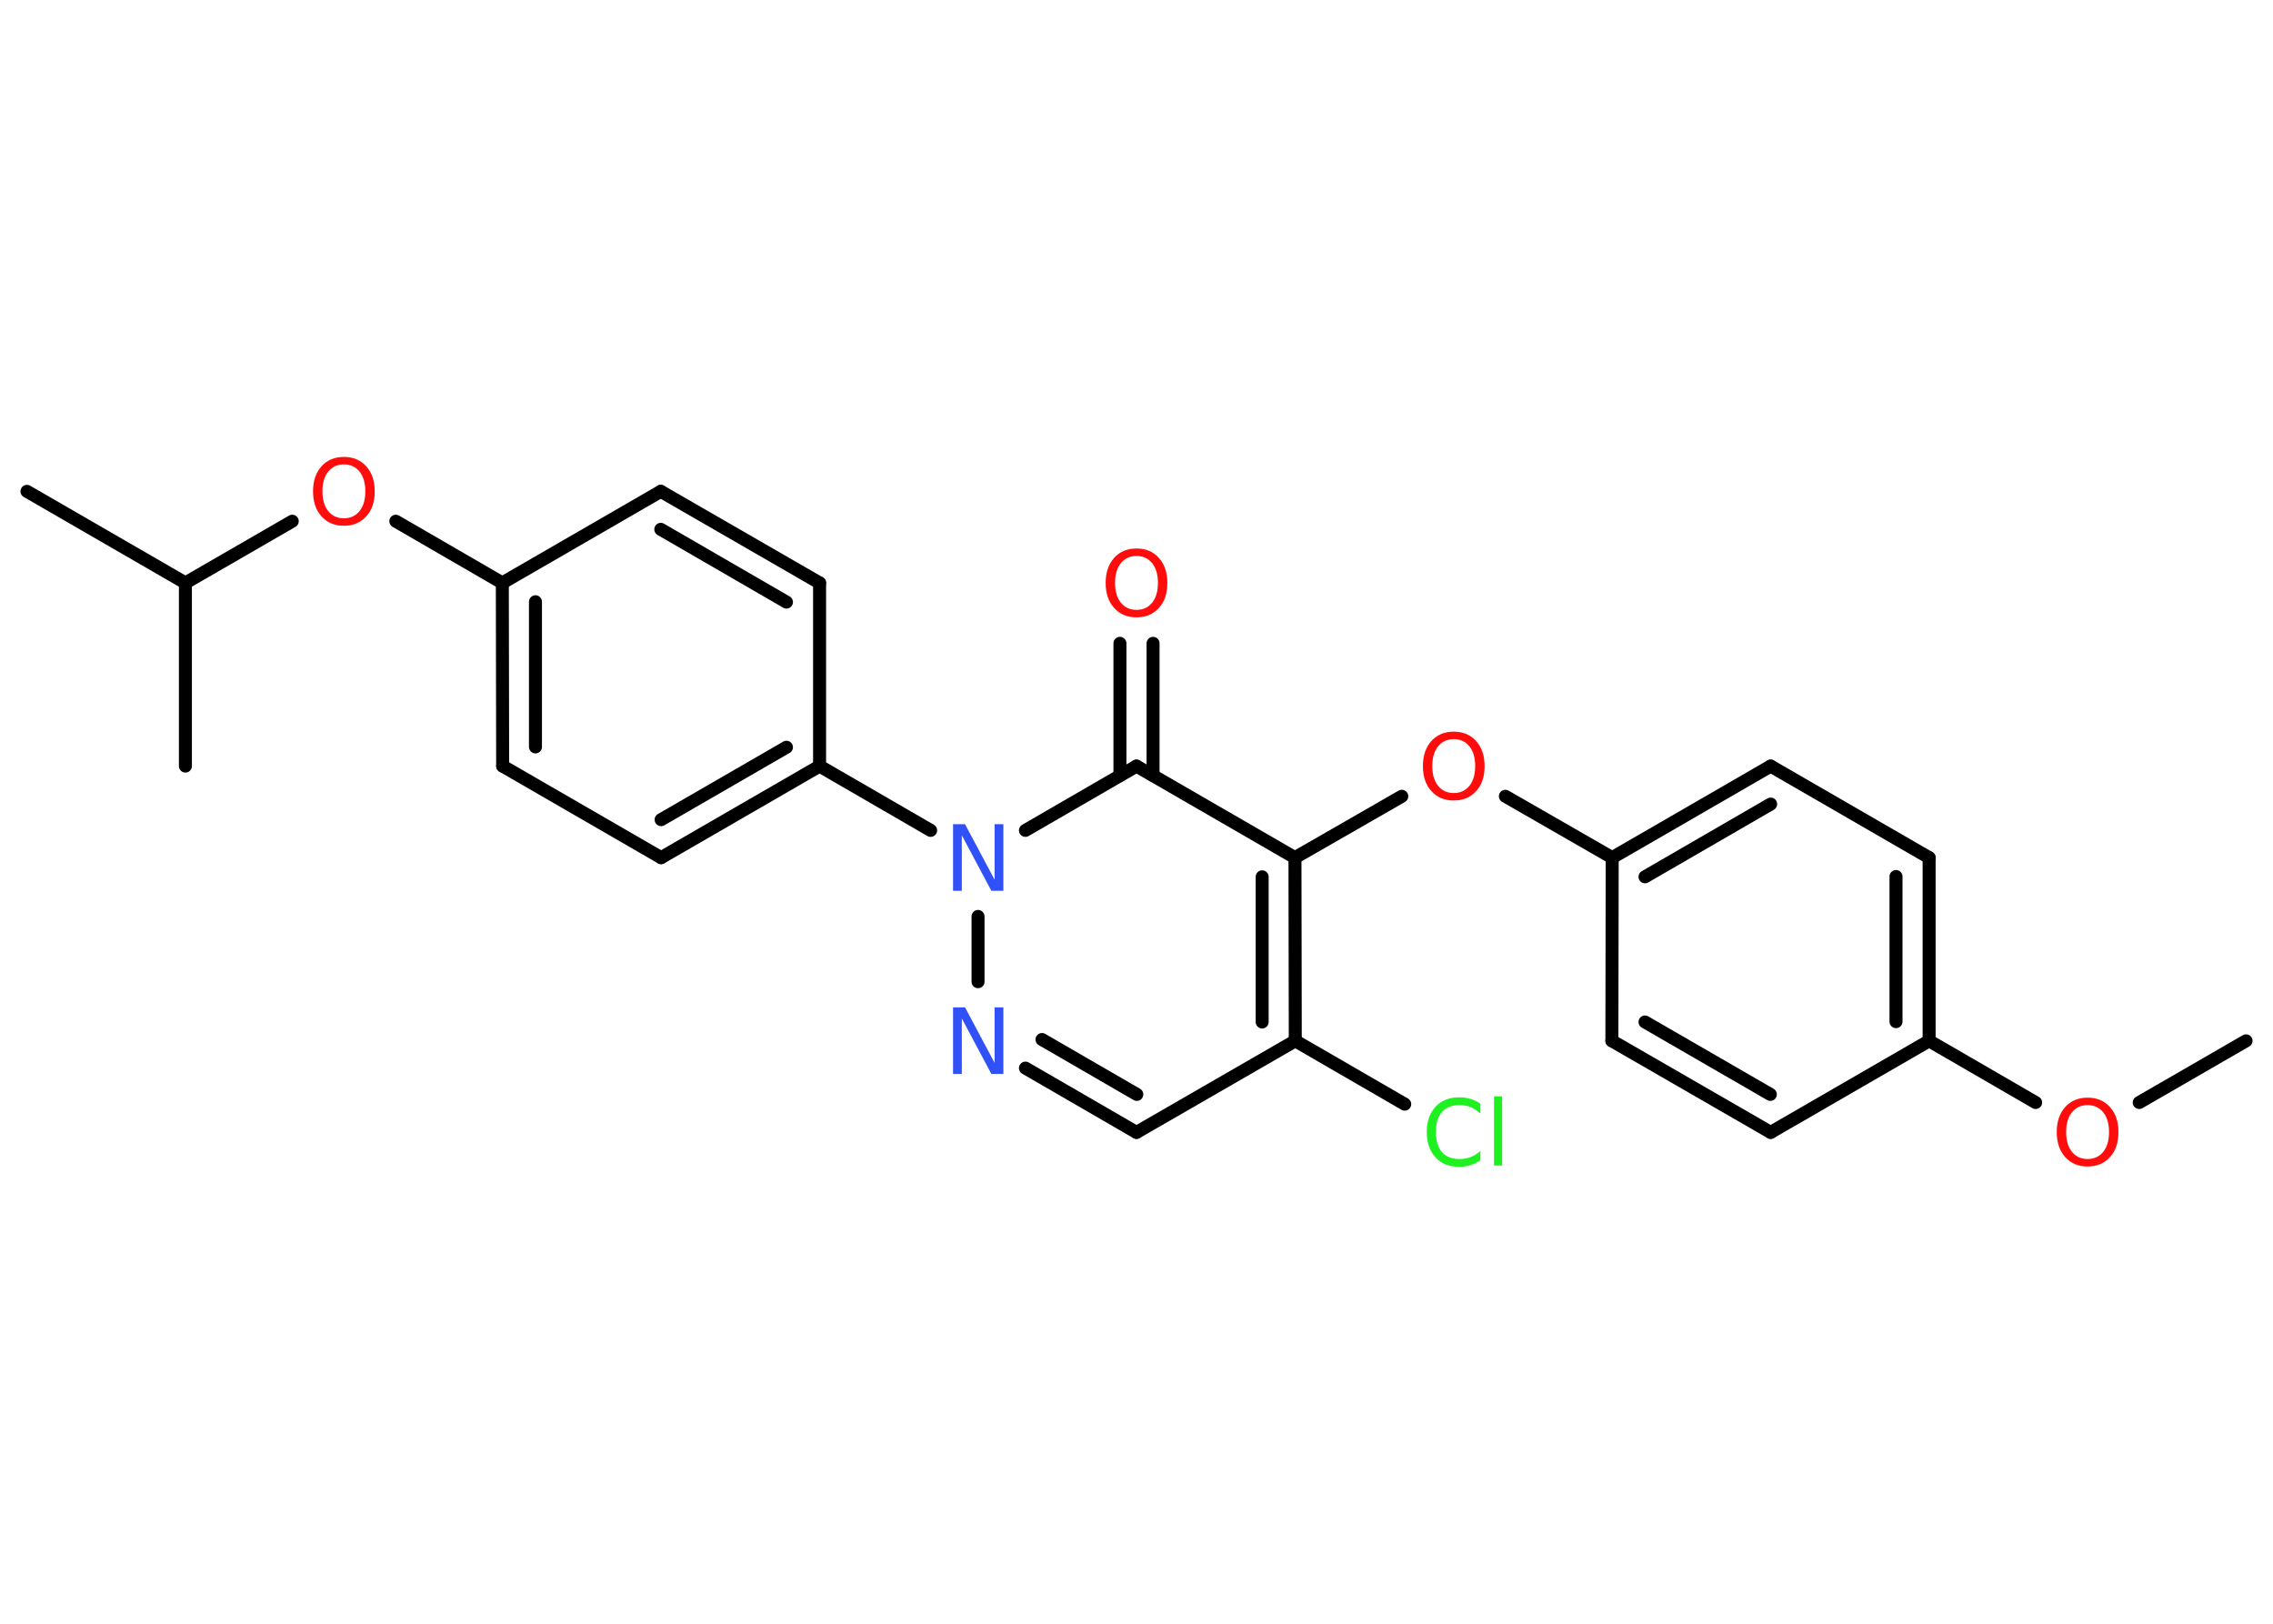 <?xml version='1.0' encoding='UTF-8'?>
<!DOCTYPE svg PUBLIC "-//W3C//DTD SVG 1.1//EN" "http://www.w3.org/Graphics/SVG/1.1/DTD/svg11.dtd">
<svg version='1.2' xmlns='http://www.w3.org/2000/svg' xmlns:xlink='http://www.w3.org/1999/xlink' width='70.0mm' height='50.0mm' viewBox='0 0 70.0 50.0'>
  <desc>Generated by the Chemistry Development Kit (http://github.com/cdk)</desc>
  <g stroke-linecap='round' stroke-linejoin='round' stroke='#000000' stroke-width='.4' fill='#FF0D0D'>
    <rect x='.0' y='.0' width='70.0' height='50.0' fill='#FFFFFF' stroke='none'/>
    <g id='mol1' class='mol'>
      <line id='mol1bnd1' class='bond' x1='69.17' y1='32.05' x2='65.88' y2='33.95'/>
      <line id='mol1bnd2' class='bond' x1='62.69' y1='33.95' x2='59.41' y2='32.05'/>
      <g id='mol1bnd3' class='bond'>
        <line x1='59.41' y1='32.05' x2='59.41' y2='26.41'/>
        <line x1='58.39' y1='31.46' x2='58.39' y2='26.99'/>
      </g>
      <line id='mol1bnd4' class='bond' x1='59.41' y1='26.41' x2='54.53' y2='23.59'/>
      <g id='mol1bnd5' class='bond'>
        <line x1='54.53' y1='23.59' x2='49.65' y2='26.41'/>
        <line x1='54.53' y1='24.76' x2='50.66' y2='27.0'/>
      </g>
      <line id='mol1bnd6' class='bond' x1='49.65' y1='26.41' x2='46.36' y2='24.52'/>
      <line id='mol1bnd7' class='bond' x1='43.17' y1='24.52' x2='39.88' y2='26.41'/>
      <g id='mol1bnd8' class='bond'>
        <line x1='39.89' y1='32.05' x2='39.88' y2='26.41'/>
        <line x1='38.87' y1='31.47' x2='38.87' y2='27.0'/>
      </g>
      <line id='mol1bnd9' class='bond' x1='39.89' y1='32.05' x2='43.26' y2='34.0'/>
      <line id='mol1bnd10' class='bond' x1='39.89' y1='32.05' x2='35.0' y2='34.87'/>
      <g id='mol1bnd11' class='bond'>
        <line x1='31.58' y1='32.89' x2='35.0' y2='34.87'/>
        <line x1='32.09' y1='32.01' x2='35.01' y2='33.7'/>
      </g>
      <line id='mol1bnd12' class='bond' x1='30.12' y1='30.23' x2='30.12' y2='28.22'/>
      <line id='mol1bnd13' class='bond' x1='28.66' y1='25.57' x2='25.24' y2='23.59'/>
      <g id='mol1bnd14' class='bond'>
        <line x1='20.36' y1='26.41' x2='25.24' y2='23.59'/>
        <line x1='20.36' y1='25.24' x2='24.22' y2='23.01'/>
      </g>
      <line id='mol1bnd15' class='bond' x1='20.36' y1='26.41' x2='15.48' y2='23.59'/>
      <g id='mol1bnd16' class='bond'>
        <line x1='15.47' y1='17.95' x2='15.48' y2='23.59'/>
        <line x1='16.49' y1='18.53' x2='16.49' y2='23.0'/>
      </g>
      <line id='mol1bnd17' class='bond' x1='15.47' y1='17.95' x2='12.19' y2='16.05'/>
      <line id='mol1bnd18' class='bond' x1='9.0' y1='16.05' x2='5.71' y2='17.95'/>
      <line id='mol1bnd19' class='bond' x1='5.71' y1='17.95' x2='.83' y2='15.13'/>
      <line id='mol1bnd20' class='bond' x1='5.71' y1='17.95' x2='5.71' y2='23.59'/>
      <line id='mol1bnd21' class='bond' x1='15.47' y1='17.95' x2='20.35' y2='15.13'/>
      <g id='mol1bnd22' class='bond'>
        <line x1='25.24' y1='17.95' x2='20.35' y2='15.13'/>
        <line x1='24.22' y1='18.54' x2='20.35' y2='16.3'/>
      </g>
      <line id='mol1bnd23' class='bond' x1='25.24' y1='23.59' x2='25.24' y2='17.95'/>
      <line id='mol1bnd24' class='bond' x1='31.58' y1='25.57' x2='35.0' y2='23.59'/>
      <line id='mol1bnd25' class='bond' x1='39.88' y1='26.41' x2='35.0' y2='23.59'/>
      <g id='mol1bnd26' class='bond'>
        <line x1='34.49' y1='23.88' x2='34.49' y2='19.81'/>
        <line x1='35.51' y1='23.88' x2='35.51' y2='19.81'/>
      </g>
      <line id='mol1bnd27' class='bond' x1='49.65' y1='26.41' x2='49.64' y2='32.05'/>
      <g id='mol1bnd28' class='bond'>
        <line x1='49.64' y1='32.05' x2='54.53' y2='34.87'/>
        <line x1='50.66' y1='31.47' x2='54.52' y2='33.7'/>
      </g>
      <line id='mol1bnd29' class='bond' x1='59.41' y1='32.05' x2='54.53' y2='34.87'/>
      <path id='mol1atm2' class='atom' d='M64.29 34.03q-.3 .0 -.48 .22q-.18 .22 -.18 .61q.0 .39 .18 .61q.18 .22 .48 .22q.3 .0 .48 -.22q.18 -.22 .18 -.61q.0 -.39 -.18 -.61q-.18 -.22 -.48 -.22zM64.29 33.8q.43 .0 .69 .29q.26 .29 .26 .77q.0 .49 -.26 .77q-.26 .29 -.69 .29q-.43 .0 -.69 -.29q-.26 -.29 -.26 -.77q.0 -.48 .26 -.77q.26 -.29 .69 -.29z' stroke='none'/>
      <path id='mol1atm7' class='atom' d='M44.77 22.76q-.3 .0 -.48 .22q-.18 .22 -.18 .61q.0 .39 .18 .61q.18 .22 .48 .22q.3 .0 .48 -.22q.18 -.22 .18 -.61q.0 -.39 -.18 -.61q-.18 -.22 -.48 -.22zM44.77 22.53q.43 .0 .69 .29q.26 .29 .26 .77q.0 .49 -.26 .77q-.26 .29 -.69 .29q-.43 .0 -.69 -.29q-.26 -.29 -.26 -.77q.0 -.48 .26 -.77q.26 -.29 .69 -.29z' stroke='none'/>
      <path id='mol1atm10' class='atom' d='M45.59 34.0v.29q-.14 -.13 -.3 -.2q-.16 -.06 -.34 -.06q-.35 .0 -.54 .21q-.19 .21 -.19 .62q.0 .4 .19 .62q.19 .21 .54 .21q.18 .0 .34 -.06q.16 -.06 .3 -.19v.29q-.15 .1 -.31 .15q-.16 .05 -.34 .05q-.47 .0 -.73 -.29q-.27 -.29 -.27 -.78q.0 -.49 .27 -.78q.27 -.29 .73 -.29q.18 .0 .35 .05q.16 .05 .31 .15zM46.01 33.76h.25v2.13h-.25v-2.13z' stroke='none' fill='#1FF01F'/>
      <path id='mol1atm12' class='atom' d='M29.35 31.02h.37l.91 1.71v-1.71h.27v2.05h-.37l-.91 -1.71v1.71h-.27v-2.05z' stroke='none' fill='#3050F8'/>
      <path id='mol1atm13' class='atom' d='M29.35 25.38h.37l.91 1.71v-1.71h.27v2.05h-.37l-.91 -1.71v1.71h-.27v-2.05z' stroke='none' fill='#3050F8'/>
      <path id='mol1atm18' class='atom' d='M10.59 14.3q-.3 .0 -.48 .22q-.18 .22 -.18 .61q.0 .39 .18 .61q.18 .22 .48 .22q.3 .0 .48 -.22q.18 -.22 .18 -.61q.0 -.39 -.18 -.61q-.18 -.22 -.48 -.22zM10.59 14.07q.43 .0 .69 .29q.26 .29 .26 .77q.0 .49 -.26 .77q-.26 .29 -.69 .29q-.43 .0 -.69 -.29q-.26 -.29 -.26 -.77q.0 -.48 .26 -.77q.26 -.29 .69 -.29z' stroke='none'/>
      <path id='mol1atm25' class='atom' d='M35.0 17.12q-.3 .0 -.48 .22q-.18 .22 -.18 .61q.0 .39 .18 .61q.18 .22 .48 .22q.3 .0 .48 -.22q.18 -.22 .18 -.61q.0 -.39 -.18 -.61q-.18 -.22 -.48 -.22zM35.0 16.89q.43 .0 .69 .29q.26 .29 .26 .77q.0 .49 -.26 .77q-.26 .29 -.69 .29q-.43 .0 -.69 -.29q-.26 -.29 -.26 -.77q.0 -.48 .26 -.77q.26 -.29 .69 -.29z' stroke='none'/>
    </g>
  </g>
</svg>
